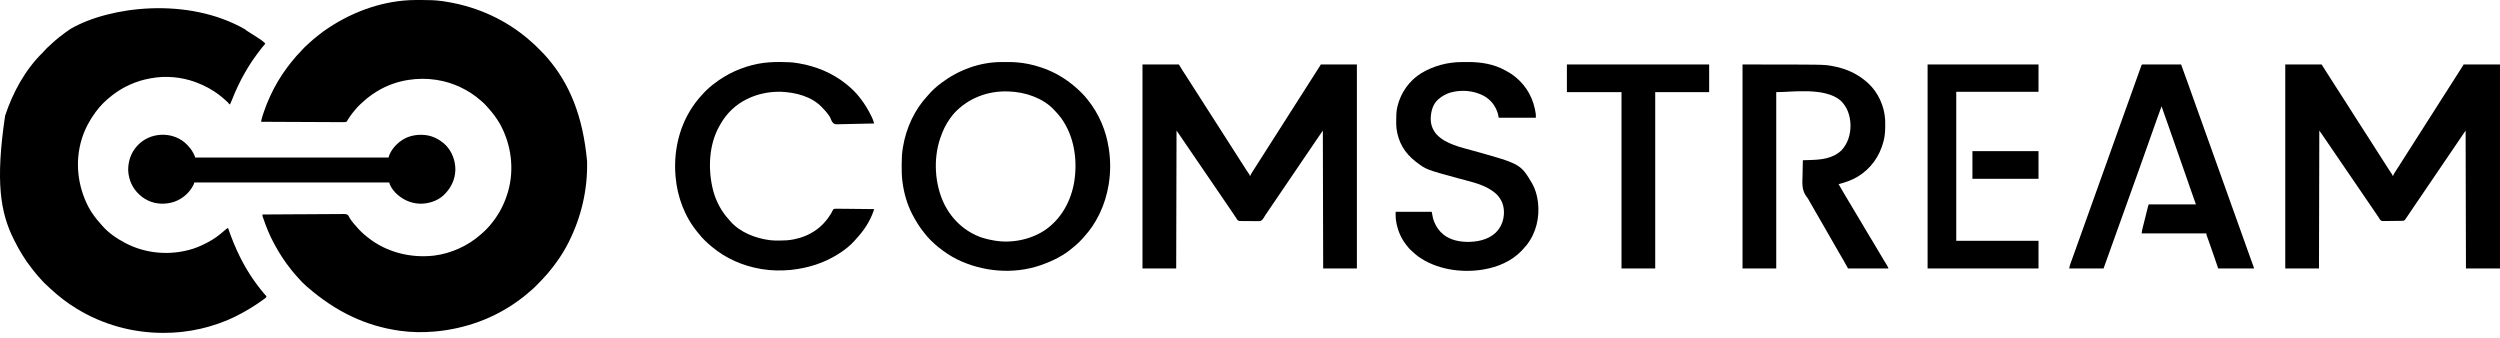 <svg width="340" height="46" viewBox="0 0 340 46" fill="none" xmlns="http://www.w3.org/2000/svg">
<path d="M56.512 0.002C56.567 0.002 56.622 0.002 56.678 0.001C56.855 0 57.032 0 57.208 4.11508e-05C57.254 2.08932e-05 57.254 2.08933e-05 57.3 2.26704e-07C58.25 -6.83937e-05 59.186 0.015 60.128 0.149C60.16 0.154 60.193 0.158 60.226 0.163C64.268 0.739 68.09 2.296 71.361 4.917C71.428 4.971 71.428 4.971 71.497 5.026C71.739 5.222 71.975 5.425 72.205 5.635C72.268 5.692 72.331 5.748 72.395 5.803C72.702 6.064 72.984 6.35 73.268 6.635C73.358 6.725 73.447 6.814 73.537 6.904C73.814 7.181 74.088 7.458 74.341 7.76C74.379 7.804 74.418 7.848 74.458 7.893C77.447 11.362 79.276 15.761 79.842 21.926C79.843 21.973 79.844 22.019 79.845 22.067C79.913 25.853 79.053 29.5 77.366 32.883C77.347 32.922 77.328 32.961 77.308 33.001C76.863 33.888 76.342 34.737 75.762 35.542C75.736 35.578 75.711 35.613 75.684 35.65C75.371 36.083 75.054 36.51 74.707 36.918C74.687 36.942 74.666 36.967 74.645 36.992C74.576 37.073 74.507 37.155 74.438 37.236C74.418 37.26 74.397 37.284 74.376 37.309C73.975 37.777 73.55 38.222 73.114 38.657C73.034 38.737 72.954 38.818 72.875 38.898C72.6 39.174 72.323 39.434 72.018 39.675C71.915 39.757 71.818 39.843 71.722 39.932C71.404 40.217 71.06 40.468 70.719 40.723C70.685 40.748 70.651 40.773 70.617 40.799C67.301 43.265 63.315 44.706 59.211 45.078C59.167 45.083 59.123 45.087 59.078 45.092C57.544 45.225 55.923 45.202 54.397 44.987C54.365 44.982 54.333 44.977 54.3 44.973C49.786 44.329 45.734 42.451 41.78 39.017C41.696 38.933 41.608 38.855 41.517 38.777C41.218 38.519 40.944 38.237 40.687 37.936C40.598 37.835 40.508 37.737 40.417 37.639C40.16 37.361 39.916 37.077 39.681 36.78C39.658 36.751 39.635 36.722 39.611 36.693C38.775 35.643 38.035 34.537 37.399 33.355C37.361 33.284 37.322 33.213 37.284 33.143C36.666 32.02 36.194 30.84 35.784 29.628C35.767 29.581 35.75 29.534 35.733 29.486C35.692 29.353 35.692 29.353 35.692 29.17C37.152 29.158 38.612 29.149 40.071 29.144C40.244 29.143 40.416 29.143 40.589 29.142C40.64 29.142 40.64 29.142 40.693 29.142C41.248 29.139 41.803 29.135 42.359 29.131C42.929 29.126 43.499 29.123 44.069 29.122C44.421 29.122 44.773 29.119 45.124 29.115C45.394 29.112 45.664 29.112 45.934 29.113C46.044 29.113 46.155 29.111 46.266 29.11C47.102 29.096 47.102 29.096 47.344 29.28C47.439 29.408 47.504 29.527 47.566 29.674C47.605 29.733 47.646 29.791 47.688 29.848C47.722 29.897 47.757 29.947 47.793 29.998C47.989 30.275 48.206 30.526 48.437 30.774C48.486 30.831 48.535 30.889 48.584 30.946C48.984 31.404 49.424 31.823 49.904 32.196C49.948 32.231 49.992 32.267 50.038 32.303C52.57 34.318 55.841 35.123 59.028 34.763C61.377 34.466 63.629 33.441 65.4 31.875C65.459 31.824 65.459 31.824 65.518 31.772C66.01 31.339 66.465 30.879 66.868 30.362C66.904 30.317 66.94 30.272 66.977 30.225C67.936 29.019 68.635 27.621 69.068 26.144C69.078 26.109 69.088 26.075 69.099 26.04C69.973 22.98 69.53 19.631 67.995 16.858C67.538 16.063 66.993 15.336 66.375 14.658C66.305 14.581 66.236 14.504 66.167 14.425C65.955 14.185 65.738 13.97 65.492 13.765C65.45 13.728 65.408 13.691 65.364 13.653C63.709 12.205 61.614 11.218 59.441 10.877C59.395 10.87 59.35 10.862 59.303 10.855C58.047 10.66 56.752 10.675 55.498 10.877C55.454 10.884 55.41 10.891 55.364 10.898C53.704 11.17 52.063 11.841 50.684 12.803C50.629 12.841 50.629 12.841 50.573 12.88C50.139 13.184 49.73 13.502 49.348 13.869C49.225 13.987 49.099 14.1 48.97 14.212C48.775 14.388 48.605 14.573 48.437 14.774C48.4 14.816 48.363 14.858 48.325 14.902C48.031 15.239 47.767 15.592 47.512 15.96C47.492 15.988 47.472 16.017 47.451 16.047C47.381 16.148 47.381 16.148 47.327 16.256C47.17 16.539 47.17 16.539 47.007 16.6C46.881 16.614 46.761 16.615 46.635 16.612C46.587 16.612 46.539 16.612 46.49 16.613C46.331 16.613 46.171 16.611 46.012 16.609C45.898 16.609 45.783 16.609 45.669 16.609C45.423 16.609 45.177 16.608 44.931 16.606C44.575 16.602 44.219 16.601 43.863 16.601C43.286 16.6 42.709 16.597 42.132 16.593C41.571 16.589 41.01 16.586 40.449 16.585C40.415 16.585 40.38 16.584 40.345 16.584C40.171 16.584 39.998 16.583 39.824 16.583C38.386 16.578 36.947 16.571 35.509 16.562C35.523 16.489 35.537 16.417 35.551 16.344C35.559 16.304 35.567 16.263 35.575 16.222C35.61 16.058 35.658 15.901 35.71 15.743C35.726 15.694 35.726 15.694 35.742 15.644C35.777 15.539 35.812 15.435 35.847 15.33C35.859 15.294 35.871 15.257 35.884 15.22C36.119 14.519 36.392 13.841 36.701 13.169C36.734 13.096 36.734 13.096 36.769 13.02C37.401 11.643 38.176 10.347 39.085 9.135C39.106 9.107 39.127 9.079 39.149 9.05C39.503 8.58 39.876 8.125 40.26 7.679C40.296 7.637 40.296 7.637 40.333 7.594C40.483 7.421 40.639 7.258 40.802 7.097C40.882 7.017 40.955 6.934 41.028 6.848C41.287 6.549 41.568 6.275 41.869 6.017C41.974 5.925 42.077 5.829 42.178 5.733C42.457 5.471 42.745 5.23 43.049 4.997C43.153 4.917 43.255 4.835 43.356 4.75C43.746 4.422 44.163 4.136 44.586 3.854C44.615 3.835 44.644 3.816 44.674 3.796C48.133 1.49 52.324 0.019 56.512 0.002Z" fill="black"/>
<path d="M33.331 3.99C33.4 4.16 36.251 5.747 36.056 5.969C35.76 6.306 35.486 6.656 35.218 7.016C35.141 7.119 35.064 7.221 34.986 7.324C34.408 8.092 33.88 8.898 33.4 9.731C33.366 9.789 33.366 9.789 33.331 9.848C32.627 11.062 32.049 12.313 31.534 13.617C31.458 13.806 31.376 13.992 31.291 14.178C31.261 14.178 31.23 14.178 31.199 14.178C31.143 14.119 31.143 14.119 31.079 14.038C30.953 13.886 30.819 13.758 30.669 13.631C30.584 13.559 30.501 13.487 30.419 13.413C29.812 12.877 29.154 12.419 28.448 12.023C28.415 12.005 28.383 11.986 28.349 11.967C27.803 11.663 27.246 11.414 26.66 11.198C26.627 11.185 26.593 11.173 26.559 11.16C24.68 10.465 22.489 10.267 20.517 10.648C20.477 10.655 20.436 10.662 20.394 10.669C18.545 10.998 16.77 11.785 15.29 12.94C15.249 12.972 15.208 13.003 15.166 13.035C14.375 13.651 13.635 14.376 13.044 15.187C13.011 15.232 13.011 15.232 12.977 15.278C12.198 16.336 11.564 17.507 11.164 18.763C11.152 18.8 11.14 18.837 11.128 18.876C10.164 21.974 10.549 25.326 12.05 28.184C12.493 29 13.055 29.754 13.68 30.437C13.763 30.529 13.842 30.622 13.921 30.717C14.762 31.676 15.863 32.431 16.987 33.021C17.024 33.041 17.061 33.06 17.1 33.081C19.893 34.534 23.213 34.782 26.211 33.844C26.906 33.616 27.574 33.319 28.219 32.975C28.249 32.959 28.278 32.944 28.309 32.928C29.048 32.537 29.723 32.051 30.354 31.504C30.383 31.479 30.412 31.454 30.442 31.429C30.498 31.379 30.555 31.33 30.611 31.28C30.637 31.258 30.663 31.235 30.69 31.212C30.713 31.192 30.736 31.171 30.76 31.15C30.841 31.089 30.924 31.046 31.016 31.004C31.03 31.045 31.044 31.086 31.058 31.128C31.503 32.423 32.008 33.673 32.62 34.901C32.646 34.951 32.671 35.002 32.697 35.054C33.55 36.757 34.6 38.356 35.822 39.818C35.846 39.847 35.87 39.875 35.895 39.904C35.945 39.963 35.996 40.021 36.048 40.078C36.074 40.106 36.1 40.135 36.126 40.163C36.15 40.188 36.173 40.214 36.197 40.239C36.212 40.263 36.227 40.286 36.242 40.31C36.192 40.461 36.167 40.482 36.045 40.573C36.012 40.597 35.979 40.621 35.946 40.646C35.909 40.673 35.873 40.699 35.835 40.726C35.797 40.754 35.759 40.781 35.72 40.81C34.586 41.627 33.41 42.34 32.162 42.969C32.119 42.991 32.076 43.013 32.032 43.035C31.343 43.381 30.64 43.672 29.916 43.932C29.862 43.952 29.808 43.971 29.752 43.991C28.127 44.567 26.451 44.949 24.738 45.139C24.687 45.144 24.687 45.144 24.636 45.15C23.84 45.237 23.048 45.271 22.248 45.27C22.206 45.27 22.164 45.27 22.12 45.27C18.018 45.263 13.98 44.145 10.477 42.007C10.442 41.986 10.407 41.965 10.371 41.943C9.125 41.191 7.973 40.283 6.901 39.302C6.867 39.271 6.867 39.271 6.832 39.239C6.373 38.823 5.916 38.401 5.514 37.928C5.417 37.816 5.317 37.708 5.216 37.6C4.976 37.337 4.758 37.06 4.54 36.778C4.467 36.684 4.393 36.591 4.319 36.498C3.386 35.327 2.617 34.037 1.949 32.7C1.928 32.658 1.907 32.616 1.885 32.572C0.051 28.919 -0.639 24.737 0.694 15.741C1.734 12.606 3.409 9.49 5.799 7.164C5.89 7.074 5.975 6.98 6.058 6.883C6.285 6.62 6.53 6.385 6.793 6.158C6.901 6.063 7.007 5.964 7.113 5.866C7.4 5.598 7.693 5.344 8.001 5.1C8.046 5.065 8.046 5.065 8.091 5.028C8.568 4.65 9.053 4.291 9.56 3.954C9.589 3.934 9.619 3.915 9.65 3.894C14.899 0.886 25.497 -0.489 33.331 3.99Z" fill="black"/>
<path d="M25.069 19.338C25.717 19.885 26.218 20.534 26.523 21.33C26.523 21.36 26.523 21.39 26.523 21.422C35.207 21.422 43.891 21.422 52.839 21.422C52.907 21.217 52.907 21.217 52.976 21.009C53.457 19.941 54.414 19.059 55.5 18.634C56.07 18.431 56.624 18.332 57.228 18.336C57.307 18.336 57.307 18.336 57.387 18.336C58.642 18.354 59.723 18.879 60.621 19.74C61.488 20.64 61.937 21.847 61.93 23.091C61.896 24.463 61.315 25.608 60.334 26.551C59.462 27.354 58.234 27.731 57.065 27.702C55.765 27.642 54.625 27.083 53.722 26.153C53.392 25.776 53.053 25.305 52.93 24.814C44.185 24.814 35.441 24.814 26.431 24.814C26.386 24.951 26.386 24.951 26.339 25.089C25.811 26.184 24.865 27.022 23.722 27.432C22.564 27.825 21.269 27.803 20.155 27.279C19.73 27.07 19.35 26.836 19.004 26.511C18.982 26.491 18.96 26.471 18.937 26.45C18.012 25.609 17.509 24.468 17.435 23.22C17.407 21.983 17.795 20.783 18.637 19.863C18.673 19.824 18.708 19.785 18.744 19.744C20.382 18.02 23.224 17.847 25.069 19.338Z" fill="black"/>
<path d="M310.796 8.771C312.43 8.771 314.064 8.771 315.747 8.771C315.974 9.134 315.974 9.134 316.206 9.504C316.322 9.687 316.438 9.87 316.555 10.052C316.619 10.151 316.683 10.25 316.746 10.35C316.778 10.399 316.81 10.449 316.843 10.501C316.998 10.742 317.152 10.983 317.306 11.224C317.367 11.319 317.428 11.414 317.489 11.509C317.614 11.704 317.739 11.9 317.864 12.096C318.263 12.72 318.263 12.72 318.664 13.341C318.878 13.67 319.088 14.001 319.299 14.332C319.596 14.799 319.894 15.265 320.193 15.732C320.316 15.923 320.439 16.115 320.561 16.307C320.622 16.402 320.683 16.497 320.744 16.593C320.9 16.836 321.055 17.079 321.211 17.323C321.61 17.946 321.61 17.946 322.011 18.568C322.224 18.897 322.435 19.227 322.645 19.558C322.942 20.026 323.241 20.492 323.54 20.958C323.663 21.15 323.785 21.342 323.908 21.534C323.969 21.629 324.03 21.723 324.09 21.818C324.232 22.04 324.374 22.262 324.516 22.483C324.566 22.561 324.615 22.64 324.665 22.718C324.728 22.815 324.79 22.913 324.852 23.01C325.007 23.252 325.163 23.492 325.327 23.728C325.375 23.808 325.375 23.808 325.375 23.9C325.405 23.9 325.436 23.9 325.467 23.9C325.479 23.867 325.491 23.834 325.503 23.8C325.56 23.667 325.627 23.555 325.705 23.433C325.735 23.387 325.764 23.342 325.795 23.294C325.842 23.221 325.842 23.221 325.891 23.146C325.924 23.095 325.957 23.044 325.99 22.992C326.058 22.887 326.126 22.782 326.194 22.677C326.336 22.456 326.478 22.234 326.619 22.012C326.671 21.929 326.724 21.846 326.777 21.763C326.829 21.681 326.881 21.598 326.934 21.516C327.3 20.94 327.667 20.364 328.036 19.789C328.342 19.311 328.646 18.832 328.951 18.353C329.317 17.776 329.685 17.201 330.053 16.625C330.359 16.147 330.664 15.668 330.968 15.189C331.335 14.613 331.702 14.037 332.07 13.462C332.269 13.152 332.467 12.841 332.665 12.53C332.893 12.171 333.122 11.812 333.352 11.453C333.636 11.01 333.919 10.566 334.201 10.122C334.315 9.944 334.428 9.765 334.542 9.587C334.572 9.541 334.601 9.494 334.632 9.447C334.689 9.357 334.746 9.267 334.803 9.178C334.829 9.138 334.854 9.098 334.88 9.057C334.903 9.021 334.926 8.986 334.949 8.95C335.004 8.863 335.004 8.863 335.049 8.771C336.683 8.771 338.316 8.771 340 8.771C340 17.924 340 27.077 340 36.508C338.472 36.508 336.944 36.508 335.369 36.508C335.354 30.32 335.339 24.132 335.324 17.757C335.036 18.18 334.749 18.604 334.453 19.04C334.161 19.469 333.869 19.898 333.578 20.327C333.204 20.876 332.831 21.425 332.458 21.975C332.022 22.618 331.585 23.26 331.148 23.903C330.774 24.452 330.401 25.001 330.028 25.551C329.592 26.194 329.155 26.836 328.718 27.479C328.654 27.573 328.59 27.667 328.526 27.761C328.462 27.855 328.398 27.949 328.334 28.043C328.175 28.277 328.016 28.511 327.858 28.745C327.779 28.863 327.699 28.98 327.619 29.098C327.581 29.155 327.543 29.211 327.505 29.268C327.451 29.347 327.398 29.426 327.344 29.506C327.313 29.551 327.283 29.596 327.251 29.643C327.222 29.684 327.193 29.726 327.163 29.768C327.137 29.808 327.111 29.848 327.085 29.889C326.946 30.032 326.872 30.028 326.674 30.032C326.644 30.032 326.614 30.033 326.582 30.034C326.482 30.037 326.383 30.037 326.283 30.038C326.213 30.039 326.143 30.04 326.073 30.04C325.927 30.042 325.781 30.043 325.634 30.043C325.448 30.043 325.261 30.047 325.074 30.051C324.93 30.054 324.786 30.055 324.642 30.055C324.573 30.055 324.504 30.056 324.435 30.058C323.9 30.072 323.9 30.072 323.696 29.89C323.602 29.762 323.525 29.633 323.449 29.493C323.396 29.415 323.342 29.336 323.287 29.259C323.233 29.18 323.179 29.1 323.126 29.021C323.066 28.932 323.005 28.844 322.945 28.755C322.9 28.688 322.9 28.688 322.853 28.62C322.707 28.404 322.559 28.188 322.412 27.972C322.384 27.93 322.355 27.888 322.326 27.845C322.119 27.541 321.911 27.238 321.703 26.934C321.484 26.614 321.265 26.293 321.046 25.972C320.862 25.701 320.677 25.431 320.492 25.161C320.249 24.805 320.006 24.449 319.763 24.092C319.578 23.822 319.394 23.551 319.209 23.281C318.965 22.925 318.722 22.569 318.479 22.213C318.295 21.942 318.11 21.672 317.925 21.401C317.566 20.878 317.209 20.353 316.851 19.828C316.652 19.535 316.452 19.242 316.252 18.949C316.224 18.908 316.196 18.867 316.167 18.825C316.087 18.707 316.006 18.588 315.925 18.47C315.901 18.435 315.877 18.4 315.853 18.364C315.83 18.331 315.807 18.298 315.784 18.264C315.765 18.236 315.745 18.207 315.725 18.178C315.627 18.037 315.526 17.897 315.426 17.757C315.411 23.945 315.396 30.133 315.381 36.508C313.868 36.508 312.355 36.508 310.796 36.508C310.796 27.355 310.796 18.201 310.796 8.771Z" fill="black"/>
<path d="M155.378 8.771C157.012 8.771 158.646 8.771 160.329 8.771C160.496 9.043 160.662 9.316 160.834 9.596C160.927 9.743 161.021 9.889 161.117 10.034C161.168 10.112 161.218 10.189 161.269 10.266C161.295 10.306 161.321 10.346 161.348 10.387C161.496 10.614 161.642 10.843 161.788 11.072C161.819 11.12 161.849 11.168 161.881 11.218C161.944 11.316 162.007 11.414 162.069 11.512C162.223 11.752 162.376 11.992 162.53 12.232C162.591 12.328 162.652 12.423 162.713 12.519C162.759 12.59 162.759 12.59 162.805 12.662C164.547 15.384 164.547 15.384 164.639 15.528C164.7 15.623 164.761 15.718 164.822 15.813C164.977 16.056 165.133 16.3 165.289 16.543C165.687 17.167 165.687 17.167 166.089 17.788C166.302 18.117 166.513 18.448 166.723 18.779C167.02 19.246 167.319 19.712 167.617 20.179C167.74 20.37 167.863 20.562 167.986 20.754C168.047 20.849 168.108 20.945 168.169 21.04C168.324 21.283 168.48 21.526 168.636 21.77C168.909 22.198 169.183 22.625 169.458 23.052C169.479 23.083 169.499 23.114 169.52 23.146C169.648 23.345 169.779 23.542 169.915 23.737C169.957 23.808 169.957 23.808 169.957 23.9C169.987 23.9 170.018 23.9 170.049 23.9C170.059 23.87 170.069 23.84 170.08 23.809C170.161 23.625 170.267 23.462 170.375 23.293C170.399 23.255 170.423 23.217 170.448 23.179C170.529 23.052 170.61 22.926 170.691 22.8C170.75 22.708 170.809 22.615 170.868 22.523C170.992 22.329 171.116 22.135 171.24 21.941C171.411 21.675 171.581 21.408 171.751 21.141C171.79 21.079 171.79 21.079 171.83 21.016C171.909 20.892 171.987 20.769 172.066 20.645C172.432 20.069 172.8 19.493 173.168 18.918C173.474 18.44 173.779 17.961 174.083 17.482C174.45 16.905 174.817 16.329 175.185 15.754C175.491 15.276 175.796 14.797 176.1 14.318C176.467 13.742 176.834 13.166 177.203 12.591C177.401 12.28 177.599 11.97 177.797 11.659C178.025 11.3 178.255 10.941 178.484 10.582C178.726 10.204 178.968 9.826 179.209 9.447C179.236 9.405 179.263 9.364 179.29 9.321C179.315 9.282 179.34 9.243 179.365 9.203C179.387 9.169 179.408 9.135 179.43 9.101C179.498 8.992 179.564 8.881 179.631 8.771C181.249 8.771 182.868 8.771 184.536 8.771C184.536 17.924 184.536 27.077 184.536 36.508C183.023 36.508 181.51 36.508 179.952 36.508C179.936 30.32 179.921 24.132 179.906 17.757C179.418 18.47 179.418 18.47 178.931 19.184C178.865 19.282 178.798 19.38 178.731 19.478C178.698 19.527 178.665 19.576 178.63 19.627C178.533 19.77 178.435 19.913 178.338 20.057C177.997 20.558 177.656 21.06 177.315 21.562C176.879 22.205 176.442 22.848 176.005 23.49C175.631 24.039 175.258 24.588 174.886 25.138C174.449 25.781 174.012 26.424 173.575 27.066C173.511 27.16 173.447 27.255 173.383 27.349C173.319 27.443 173.255 27.537 173.191 27.632C173.034 27.861 172.878 28.091 172.722 28.322C172.645 28.435 172.569 28.549 172.492 28.663C172.455 28.717 172.419 28.77 172.382 28.824C172.299 28.948 172.215 29.071 172.13 29.193C172.056 29.3 171.989 29.409 171.925 29.523C171.785 29.761 171.667 29.959 171.401 30.057C171.21 30.079 171.028 30.081 170.836 30.075C170.767 30.075 170.697 30.075 170.628 30.075C170.483 30.075 170.338 30.073 170.193 30.069C170.008 30.064 169.823 30.064 169.638 30.065C169.495 30.065 169.352 30.064 169.209 30.062C169.14 30.061 169.072 30.061 169.004 30.061C168.476 30.061 168.476 30.061 168.287 29.907C168.205 29.803 168.14 29.701 168.077 29.585C168.041 29.531 168.004 29.478 167.967 29.425C167.933 29.373 167.899 29.322 167.865 29.27C167.826 29.21 167.786 29.15 167.747 29.09C167.726 29.059 167.705 29.027 167.684 28.995C167.569 28.823 167.452 28.652 167.335 28.482C167.284 28.408 167.233 28.333 167.182 28.259C167.156 28.221 167.13 28.183 167.104 28.144C166.964 27.94 166.824 27.735 166.685 27.531C166.656 27.489 166.627 27.447 166.598 27.403C166.481 27.232 166.364 27.06 166.247 26.889C165.924 26.415 165.601 25.941 165.277 25.467C165.057 25.147 164.839 24.826 164.62 24.505C164.435 24.234 164.251 23.964 164.066 23.694C163.707 23.17 163.35 22.645 162.992 22.121C162.693 21.682 162.394 21.244 162.094 20.805C161.882 20.495 161.67 20.185 161.458 19.874C161.43 19.832 161.401 19.791 161.372 19.747C161.223 19.53 161.075 19.312 160.927 19.094C160.897 19.05 160.867 19.006 160.836 18.961C160.779 18.878 160.723 18.795 160.667 18.712C160.449 18.393 160.229 18.075 160.008 17.757C159.993 23.945 159.978 30.133 159.963 36.508C158.45 36.508 156.937 36.508 155.378 36.508C155.378 27.355 155.378 18.201 155.378 8.771Z" fill="black"/>
<path d="M136.111 8.441C136.187 8.44 136.187 8.44 136.264 8.44C136.37 8.439 136.476 8.439 136.583 8.439C136.741 8.438 136.9 8.437 137.058 8.436C137.979 8.431 138.892 8.509 139.796 8.691C139.844 8.7 139.893 8.71 139.943 8.72C140.467 8.827 140.978 8.973 141.486 9.138C141.527 9.151 141.568 9.164 141.611 9.177C143.66 9.845 145.502 11.044 147.025 12.556C147.065 12.596 147.105 12.635 147.146 12.676C147.418 12.949 147.666 13.236 147.905 13.539C147.927 13.567 147.949 13.595 147.973 13.623C149.481 15.511 150.44 17.801 150.793 20.187C150.803 20.252 150.803 20.252 150.814 20.319C151.044 21.836 151.04 23.487 150.793 25C150.785 25.05 150.777 25.101 150.768 25.152C150.542 26.505 150.152 27.8 149.555 29.035C149.525 29.097 149.525 29.097 149.495 29.16C148.958 30.261 148.278 31.286 147.448 32.188C147.363 32.281 147.281 32.375 147.2 32.471C146.879 32.837 146.534 33.169 146.152 33.472C146.068 33.539 145.986 33.608 145.905 33.679C144.66 34.762 143.126 35.511 141.578 36.049C141.535 36.064 141.493 36.079 141.449 36.094C137.803 37.336 133.635 36.964 130.198 35.291C129.3 34.844 128.467 34.295 127.687 33.665C127.662 33.646 127.638 33.627 127.613 33.607C126.92 33.045 126.254 32.407 125.715 31.694C125.67 31.636 125.624 31.579 125.578 31.521C125.011 30.803 124.534 30.029 124.111 29.218C124.093 29.185 124.076 29.152 124.058 29.118C123.357 27.759 122.927 26.239 122.735 24.725C122.731 24.695 122.727 24.664 122.723 24.632C122.639 23.959 122.627 23.291 122.629 22.613C122.629 22.56 122.629 22.506 122.629 22.451C122.631 21.672 122.649 20.91 122.781 20.141C122.789 20.092 122.797 20.044 122.805 19.994C123.231 17.402 124.382 14.906 126.187 12.985C126.282 12.882 126.374 12.779 126.465 12.673C126.627 12.487 126.799 12.317 126.979 12.149C127.027 12.105 127.027 12.105 127.075 12.059C127.373 11.785 127.683 11.534 128.007 11.292C128.032 11.274 128.057 11.255 128.082 11.236C130.361 9.525 133.247 8.453 136.111 8.441ZM129.82 15.341C129.613 15.569 129.426 15.811 129.245 16.06C129.226 16.087 129.207 16.113 129.187 16.14C128.629 16.916 128.224 17.771 127.916 18.674C127.903 18.71 127.89 18.747 127.877 18.784C126.916 21.595 127.108 25.022 128.39 27.697C129.468 29.878 131.251 31.537 133.569 32.327C134.089 32.497 134.621 32.609 135.159 32.703C135.193 32.709 135.227 32.715 135.263 32.721C137.634 33.125 140.298 32.573 142.266 31.192C144.412 29.642 145.671 27.282 146.099 24.701C146.566 21.73 146.098 18.518 144.309 16.047C144.034 15.677 143.732 15.337 143.412 15.006C143.371 14.961 143.371 14.961 143.329 14.915C141.814 13.309 139.406 12.517 137.252 12.443C137.197 12.441 137.142 12.44 137.085 12.438C137.039 12.437 136.993 12.435 136.946 12.433C134.256 12.373 131.668 13.379 129.82 15.341Z" fill="black"/>
<path d="M236.983 8.771C248.026 8.771 248.026 8.771 249.11 8.966C249.167 8.976 249.223 8.986 249.282 8.996C249.778 9.086 250.259 9.205 250.737 9.367C250.776 9.38 250.816 9.393 250.856 9.407C252.049 9.817 253.107 10.443 254.038 11.292C254.061 11.313 254.084 11.334 254.108 11.356C255.447 12.592 256.28 14.475 256.382 16.292C256.385 16.39 256.386 16.488 256.387 16.586C256.388 16.622 256.388 16.659 256.389 16.696C256.397 17.508 256.389 18.293 256.193 19.086C256.179 19.145 256.179 19.145 256.164 19.205C255.649 21.232 254.417 22.971 252.619 24.045C251.817 24.511 250.945 24.819 250.05 25.046C250.305 25.497 250.567 25.945 250.832 26.39C250.87 26.455 250.909 26.52 250.947 26.584C251.202 27.012 251.457 27.439 251.714 27.865C251.966 28.286 252.217 28.708 252.467 29.13C252.734 29.58 253.003 30.03 253.273 30.479C253.43 30.741 253.587 31.003 253.743 31.267C253.761 31.297 253.779 31.327 253.797 31.359C253.834 31.421 253.871 31.483 253.908 31.545C253.926 31.576 253.945 31.608 253.964 31.64C253.982 31.671 254.001 31.702 254.019 31.734C254.293 32.195 254.569 32.654 254.849 33.111C255.111 33.542 255.368 33.976 255.622 34.413C255.806 34.729 255.992 35.044 256.183 35.356C256.201 35.386 256.219 35.415 256.237 35.445C256.324 35.587 256.41 35.728 256.498 35.87C256.528 35.92 256.559 35.97 256.591 36.022C256.618 36.066 256.646 36.11 256.674 36.156C256.743 36.279 256.743 36.279 256.835 36.508C255.019 36.508 253.204 36.508 251.333 36.508C251.121 36.13 250.91 35.751 250.691 35.362C250.454 34.954 250.454 34.954 250.216 34.547C250.037 34.241 249.861 33.933 249.686 33.625C249.449 33.21 249.211 32.795 248.972 32.382C248.733 31.968 248.495 31.553 248.259 31.138C248.033 30.741 247.805 30.346 247.574 29.952C247.343 29.558 247.115 29.162 246.889 28.766C246.65 28.347 246.411 27.928 246.17 27.511C246.145 27.468 246.121 27.425 246.095 27.381C246.058 27.316 246.058 27.316 246.019 27.249C245.979 27.175 245.979 27.175 245.937 27.1C245.859 26.962 245.767 26.842 245.669 26.718C245.023 25.845 245.113 24.918 245.146 23.88C245.152 23.644 245.155 23.408 245.159 23.172C245.165 22.711 245.176 22.251 245.19 21.791C245.234 21.79 245.278 21.789 245.324 21.788C245.49 21.783 245.657 21.778 245.824 21.773C245.895 21.771 245.967 21.77 246.038 21.767C247.632 21.724 249.211 21.605 250.43 20.455C251.313 19.521 251.684 18.268 251.67 16.998C251.629 15.729 251.249 14.559 250.316 13.668C248.138 11.816 243.587 12.547 241.568 12.53C241.568 20.443 241.568 28.355 241.568 36.508C240.055 36.508 238.542 36.508 236.983 36.508C236.983 27.355 236.983 18.201 236.983 8.771Z" fill="black"/>
<path d="M291.401 8.765C291.44 8.765 291.479 8.765 291.519 8.765C291.564 8.765 291.609 8.765 291.655 8.765C291.705 8.765 291.754 8.766 291.805 8.766C291.883 8.766 291.883 8.766 291.963 8.766C292.135 8.766 292.307 8.766 292.48 8.766C292.599 8.767 292.718 8.767 292.837 8.767C293.119 8.767 293.402 8.767 293.684 8.768C294.005 8.768 294.326 8.768 294.647 8.769C295.308 8.769 295.969 8.77 296.63 8.771C296.947 9.631 297.26 10.492 297.567 11.355C297.607 11.466 297.646 11.577 297.685 11.687C297.767 11.916 297.848 12.144 297.93 12.373C298.124 12.917 298.318 13.462 298.513 14.006C298.532 14.059 298.551 14.112 298.57 14.167C298.865 14.994 299.161 15.82 299.458 16.646C299.758 17.483 300.057 18.32 300.356 19.157C300.634 19.936 300.912 20.715 301.192 21.493C301.489 22.323 301.787 23.153 302.083 23.983C302.102 24.036 302.121 24.09 302.14 24.144C302.294 24.575 302.448 25.006 302.602 25.437C302.737 25.814 302.871 26.191 303.006 26.568C303.025 26.621 303.044 26.674 303.063 26.729C303.358 27.556 303.654 28.382 303.951 29.208C304.231 29.991 304.511 30.774 304.791 31.556C305.099 32.419 305.407 33.282 305.716 34.144C305.734 34.193 305.751 34.242 305.769 34.292C305.804 34.387 305.838 34.482 305.872 34.578C305.905 34.669 305.938 34.761 305.971 34.853C306.059 35.099 306.148 35.346 306.237 35.592C306.256 35.645 306.276 35.697 306.295 35.752C306.332 35.854 306.369 35.956 306.407 36.058C306.423 36.103 306.44 36.149 306.457 36.196C306.472 36.236 306.486 36.277 306.501 36.318C306.533 36.416 306.533 36.416 306.533 36.508C304.929 36.508 303.326 36.508 301.673 36.508C301.461 35.888 301.25 35.267 301.031 34.628C300.918 34.302 300.805 33.977 300.69 33.651C300.665 33.579 300.64 33.507 300.615 33.435C300.602 33.399 300.589 33.363 300.576 33.327C300.552 33.256 300.527 33.185 300.502 33.115C300.435 32.924 300.368 32.733 300.299 32.542C300.285 32.5 300.27 32.458 300.254 32.415C300.226 32.334 300.197 32.253 300.167 32.172C300.154 32.135 300.142 32.099 300.128 32.061C300.117 32.029 300.105 31.997 300.093 31.964C300.069 31.877 300.069 31.877 300.069 31.74C297.164 31.74 294.259 31.74 291.266 31.74C291.298 31.488 291.335 31.256 291.396 31.013C291.405 30.979 291.413 30.945 291.422 30.91C291.45 30.8 291.477 30.689 291.505 30.578C291.525 30.501 291.544 30.424 291.563 30.346C291.604 30.185 291.644 30.023 291.685 29.862C291.737 29.655 291.789 29.447 291.841 29.24C291.881 29.081 291.921 28.921 291.961 28.762C291.98 28.685 291.999 28.609 292.018 28.532C292.045 28.426 292.072 28.32 292.099 28.213C292.107 28.181 292.114 28.15 292.123 28.117C292.178 27.899 292.178 27.899 292.229 27.797C294.347 27.797 296.465 27.797 298.647 27.797C298.39 27.071 298.133 26.345 297.868 25.596C297.608 24.847 297.608 24.847 297.482 24.479C297.195 23.642 296.904 22.808 296.607 21.975C296.328 21.189 296.053 20.402 295.782 19.613C295.428 18.586 295.068 17.561 294.703 16.536C294.541 16.08 294.381 15.623 294.22 15.166C294.207 15.13 294.194 15.093 294.181 15.055C294.111 14.855 294.041 14.655 293.971 14.456C293.755 15.022 293.553 15.592 293.353 16.164C293.032 17.081 292.707 17.997 292.378 18.912C292.117 19.636 291.859 20.362 291.607 21.089C291.28 22.033 290.941 22.973 290.602 23.913C290.403 24.463 290.206 25.014 290.008 25.565C289.972 25.667 289.935 25.768 289.899 25.87C289.826 26.074 289.753 26.278 289.679 26.483C289.516 26.939 289.352 27.395 289.189 27.852C289.098 28.105 289.007 28.358 288.917 28.611C288.88 28.712 288.844 28.813 288.808 28.915C288.781 28.99 288.781 28.99 288.753 29.067C287.419 32.787 287.419 32.787 286.085 36.508C284.542 36.508 282.999 36.508 281.409 36.508C281.512 36.044 281.512 36.044 281.577 35.866C281.591 35.826 281.606 35.785 281.621 35.744C281.644 35.679 281.644 35.679 281.668 35.614C281.693 35.544 281.693 35.544 281.719 35.473C281.774 35.321 281.829 35.168 281.885 35.015C281.924 34.907 281.963 34.798 282.002 34.69C282.074 34.491 282.145 34.293 282.217 34.095C282.404 33.577 282.589 33.059 282.773 32.541C282.869 32.273 282.965 32.004 283.061 31.736C283.08 31.683 283.099 31.629 283.119 31.575C283.338 30.96 283.558 30.347 283.778 29.733C284.059 28.95 284.339 28.167 284.618 27.384C284.916 26.551 285.214 25.718 285.512 24.886C285.81 24.056 286.107 23.226 286.404 22.396C286.423 22.343 286.442 22.29 286.461 22.235C286.596 21.858 286.73 21.481 286.865 21.104C287.019 20.673 287.172 20.242 287.326 19.811C287.345 19.758 287.364 19.705 287.384 19.65C287.679 18.823 287.975 17.997 288.271 17.171C288.552 16.388 288.832 15.605 289.111 14.823C289.499 13.736 289.888 12.65 290.278 11.564C290.391 11.247 290.505 10.931 290.618 10.615C290.695 10.399 290.772 10.184 290.85 9.969C290.886 9.866 290.923 9.763 290.96 9.661C291.01 9.52 291.061 9.378 291.112 9.237C291.127 9.195 291.142 9.153 291.157 9.109C291.178 9.052 291.178 9.052 291.199 8.994C291.211 8.961 291.223 8.927 291.235 8.893C291.278 8.788 291.286 8.773 291.401 8.765Z" fill="black"/>
<path d="M106.021 8.433C106.074 8.433 106.127 8.433 106.182 8.433C106.954 8.437 107.714 8.456 108.477 8.588C108.55 8.6 108.55 8.6 108.625 8.612C110.98 9.009 113.215 9.921 115.079 11.43C115.103 11.45 115.128 11.47 115.154 11.49C115.813 12.027 116.447 12.63 116.958 13.31C116.981 13.339 117.004 13.368 117.027 13.398C117.621 14.16 118.105 14.979 118.526 15.848C118.556 15.912 118.556 15.912 118.588 15.976C118.68 16.173 118.757 16.365 118.818 16.573C118.831 16.614 118.843 16.656 118.856 16.698C118.865 16.73 118.874 16.761 118.884 16.794C118.175 16.814 117.467 16.83 116.758 16.839C116.429 16.844 116.1 16.85 115.771 16.86C115.484 16.868 115.197 16.874 114.91 16.876C114.758 16.877 114.606 16.88 114.455 16.886C113.53 16.921 113.53 16.921 113.284 16.71C113.118 16.503 113.017 16.277 112.924 16.031C112.854 15.866 112.755 15.725 112.649 15.582C112.629 15.555 112.609 15.528 112.589 15.5C112.385 15.225 112.153 14.977 111.915 14.731C111.88 14.692 111.845 14.654 111.809 14.614C110.378 13.092 108.184 12.559 106.173 12.479C104.616 12.45 103.046 12.762 101.646 13.447C101.612 13.463 101.579 13.48 101.545 13.496C100.041 14.237 98.796 15.433 97.979 16.895C97.933 16.976 97.887 17.056 97.84 17.136C96.361 19.734 96.26 23.172 97.015 26.009C97.413 27.441 98.118 28.761 99.126 29.854C99.199 29.933 99.267 30.014 99.333 30.098C100.632 31.596 102.758 32.411 104.672 32.657C104.719 32.663 104.719 32.663 104.767 32.67C105.165 32.718 105.566 32.714 105.967 32.714C106.025 32.714 106.025 32.714 106.084 32.714C106.693 32.713 107.283 32.687 107.881 32.565C107.921 32.557 107.962 32.549 108.004 32.541C108.547 32.429 109.067 32.28 109.577 32.061C109.609 32.047 109.641 32.033 109.674 32.019C111.102 31.398 112.189 30.405 112.996 29.082C113.013 29.054 113.03 29.027 113.048 28.999C113.11 28.897 113.11 28.897 113.159 28.781C113.313 28.464 113.313 28.464 113.495 28.397C113.638 28.382 113.775 28.382 113.919 28.387C113.999 28.387 113.999 28.387 114.081 28.387C114.259 28.387 114.436 28.391 114.613 28.394C114.736 28.395 114.859 28.396 114.982 28.396C115.272 28.398 115.562 28.401 115.852 28.406C116.183 28.411 116.514 28.413 116.844 28.416C117.524 28.421 118.204 28.429 118.884 28.439C118.862 28.505 118.84 28.572 118.818 28.638C118.8 28.693 118.8 28.693 118.781 28.75C118.326 30.089 117.471 31.374 116.514 32.405C116.42 32.506 116.329 32.609 116.239 32.714C115.611 33.435 114.831 34.028 114.024 34.536C113.997 34.554 113.969 34.571 113.941 34.589C112.033 35.784 109.928 36.44 107.697 36.691C107.657 36.696 107.616 36.701 107.574 36.706C106.287 36.836 104.892 36.812 103.617 36.6C103.562 36.59 103.507 36.581 103.45 36.572C101.028 36.156 98.721 35.158 96.832 33.574C96.798 33.546 96.798 33.546 96.763 33.517C96.115 32.986 95.513 32.402 94.998 31.74C94.956 31.689 94.914 31.639 94.872 31.588C93.118 29.476 92.108 26.76 91.88 24.038C91.875 23.984 91.87 23.931 91.865 23.876C91.563 20.114 92.585 16.304 95.035 13.399C95.114 13.307 95.193 13.217 95.273 13.126C95.306 13.089 95.338 13.051 95.372 13.012C95.832 12.489 96.325 11.993 96.878 11.568C96.937 11.521 96.996 11.474 97.055 11.428C98.794 10.064 100.847 9.12 103.015 8.691C103.058 8.682 103.101 8.674 103.144 8.665C104.098 8.487 105.052 8.426 106.021 8.433Z" fill="black"/>
<path d="M198.764 8.441C198.812 8.44 198.861 8.44 198.91 8.44C199.013 8.439 199.115 8.439 199.217 8.439C199.37 8.438 199.522 8.437 199.674 8.436C201.368 8.427 203.173 8.712 204.669 9.549C204.759 9.599 204.85 9.648 204.941 9.696C205.333 9.907 205.691 10.141 206.037 10.421C206.062 10.441 206.086 10.461 206.112 10.482C207.687 11.768 208.59 13.5 208.868 15.505C208.882 15.675 208.88 15.845 208.88 16.015C207.215 16.015 205.551 16.015 203.836 16.015C203.791 15.818 203.746 15.621 203.699 15.419C203.395 14.391 202.733 13.553 201.791 13.033C200.431 12.308 198.767 12.175 197.285 12.578C196.667 12.766 196.112 13.061 195.63 13.493C195.601 13.517 195.573 13.541 195.544 13.566C194.871 14.179 194.624 15.123 194.581 16C194.549 16.871 194.797 17.601 195.361 18.264C196.632 19.621 198.707 20.039 200.429 20.519C206.788 22.293 206.788 22.293 208.375 24.955C208.81 25.736 209.04 26.548 209.155 27.43C209.159 27.464 209.163 27.498 209.168 27.533C209.403 29.581 208.914 31.69 207.627 33.323C207.442 33.552 207.248 33.772 207.046 33.986C207.009 34.026 206.973 34.065 206.935 34.106C205.581 35.521 203.679 36.327 201.773 36.645C201.707 36.657 201.707 36.657 201.64 36.668C198.7 37.146 195.324 36.637 192.873 34.879C192.638 34.705 192.42 34.519 192.207 34.318C192.111 34.227 192.013 34.142 191.911 34.058C191.684 33.86 191.504 33.627 191.32 33.39C191.269 33.327 191.269 33.327 191.217 33.261C190.477 32.315 190.036 31.191 189.859 30.006C189.854 29.97 189.848 29.934 189.842 29.897C189.794 29.528 189.807 29.187 189.807 28.806C191.426 28.806 193.045 28.806 194.713 28.806C194.774 29.108 194.834 29.411 194.896 29.723C195.094 30.36 195.366 30.92 195.813 31.419C195.851 31.46 195.888 31.502 195.926 31.545C196.842 32.513 198.125 32.852 199.423 32.895C200.821 32.922 202.334 32.647 203.391 31.665C204.159 30.911 204.527 29.977 204.538 28.906C204.535 27.925 204.235 27.152 203.553 26.439C203.288 26.183 203.004 25.971 202.69 25.78C202.663 25.763 202.636 25.747 202.608 25.729C201.311 24.947 199.715 24.636 198.268 24.239C193.955 23.057 193.955 23.057 192.65 22.066C192.612 22.038 192.574 22.009 192.535 21.98C191.033 20.815 190.16 19.34 189.918 17.447C189.88 17.09 189.883 16.731 189.885 16.373C189.885 16.333 189.885 16.294 189.885 16.253C189.887 15.675 189.9 15.112 190.037 14.547C190.046 14.509 190.055 14.47 190.064 14.431C190.52 12.564 191.687 10.935 193.331 9.929C194.963 8.96 196.865 8.449 198.764 8.441Z" fill="black"/>
<path d="M262.153 8.771C267.131 8.771 272.108 8.771 277.237 8.771C277.237 9.996 277.237 11.222 277.237 12.484C273.545 12.484 269.854 12.484 266.05 12.484C266.05 19.172 266.05 25.859 266.05 32.748C269.742 32.748 273.433 32.748 277.237 32.748C277.237 33.989 277.237 35.23 277.237 36.508C272.259 36.508 267.282 36.508 262.153 36.508C262.153 27.355 262.153 18.201 262.153 8.771Z" fill="black"/>
<path d="M213.098 8.771C219.482 8.771 225.867 8.771 232.445 8.771C232.445 10.011 232.445 11.252 232.445 12.53C230.024 12.53 227.603 12.53 225.109 12.53C225.109 20.443 225.109 28.355 225.109 36.508C223.596 36.508 222.084 36.508 220.525 36.508C220.525 28.595 220.525 20.683 220.525 12.53C218.074 12.53 215.623 12.53 213.098 12.53C213.098 11.29 213.098 10.049 213.098 8.771Z" fill="black"/>
<path d="M268.251 20.553C271.216 20.553 274.182 20.553 277.237 20.553C277.237 21.794 277.237 23.035 277.237 24.313C274.272 24.313 271.306 24.313 268.251 24.313C268.251 23.072 268.251 21.831 268.251 20.553Z" fill="black"/>
</svg>
